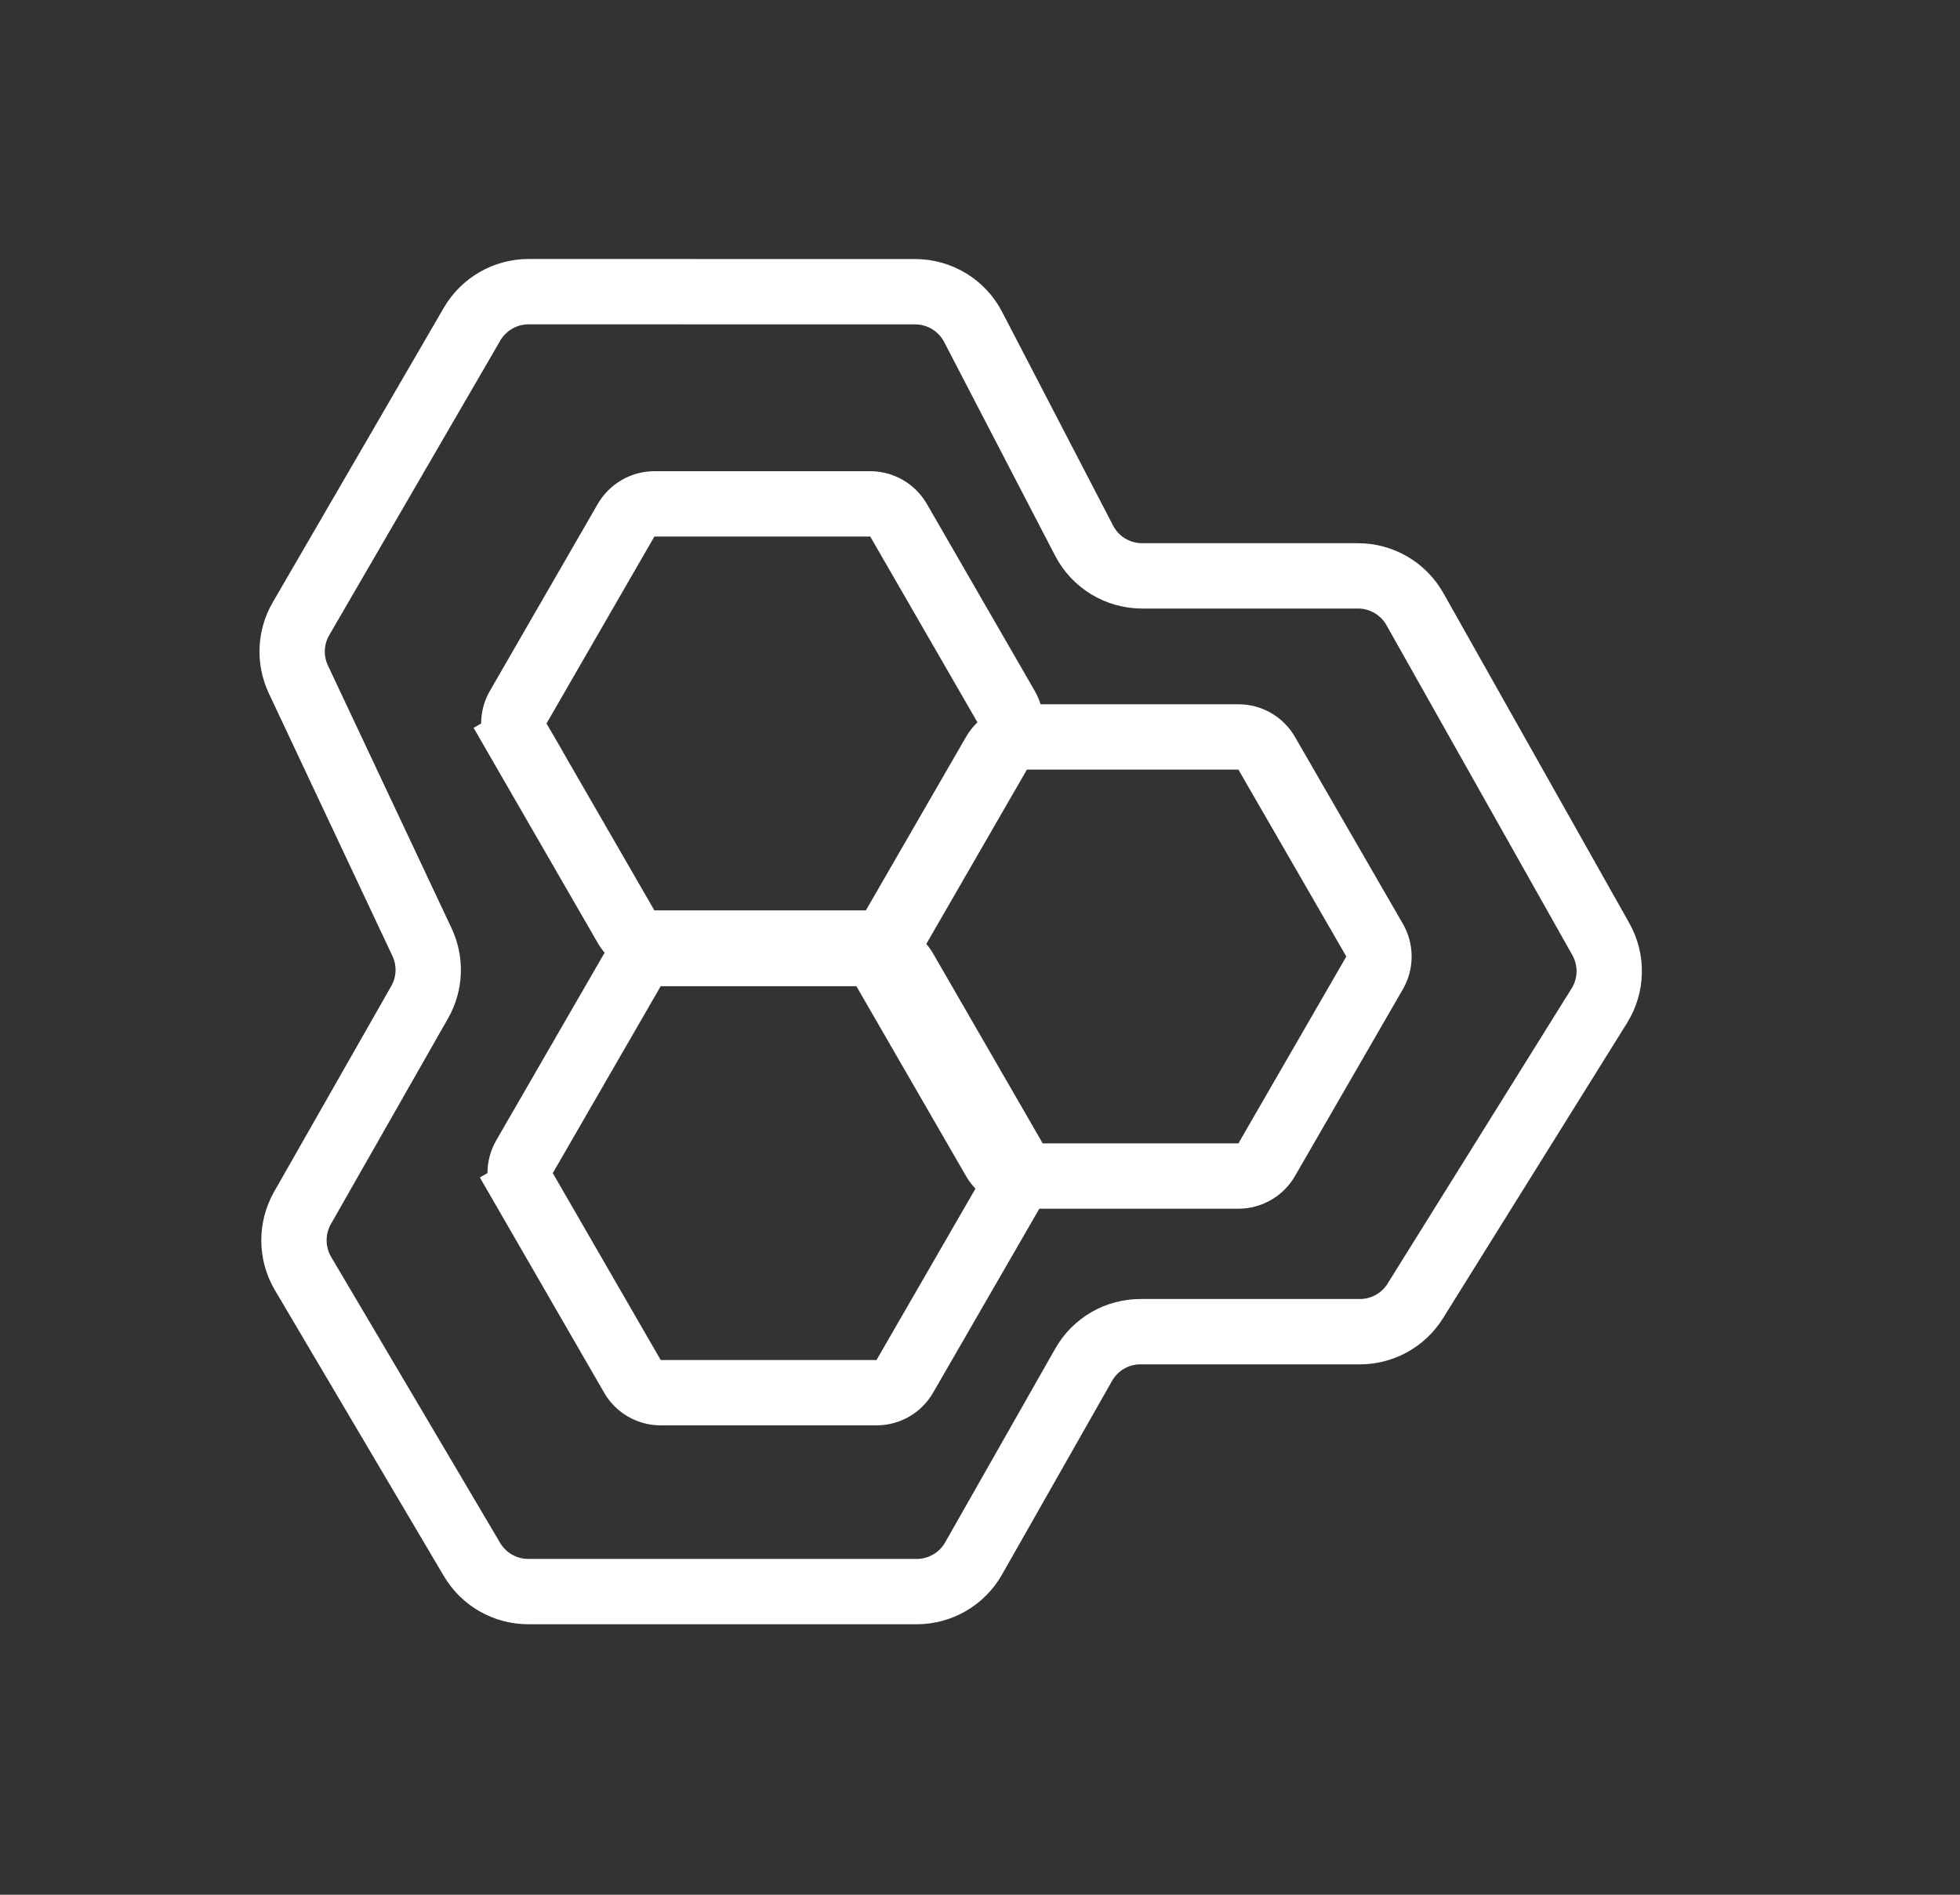 <svg viewBox="0 0 30 29" fill="none" xmlns="http://www.w3.org/2000/svg">
<rect x="0" y="0" width="30" height="29" fill="#333333" stroke="none"/>
<path d="M15.404 10.823C15.493 10.978 15.493 11.168 15.404 11.323L13.753 14.184C13.663 14.339 13.498 14.434 13.32 14.434L10.016 14.434C9.838 14.434 9.673 14.339 9.583 14.184L7.932 11.323L7.499 11.573L7.932 11.323C7.842 11.168 7.842 10.978 7.932 10.823L9.583 7.962C9.673 7.808 9.838 7.712 10.016 7.712L13.32 7.712C13.498 7.712 13.663 7.808 13.753 7.962L15.404 10.823Z" stroke="white"/>
<path d="M14.007 4.465L8.09 4.464C7.734 4.464 7.404 4.654 7.225 4.962L4.607 9.47C4.442 9.754 4.427 10.101 4.567 10.399L6.459 14.419C6.598 14.714 6.585 15.057 6.423 15.34L4.63 18.488C4.453 18.8 4.456 19.183 4.638 19.492L7.224 23.868C7.404 24.173 7.731 24.36 8.085 24.36L14.033 24.36C14.392 24.36 14.725 24.166 14.902 23.853L16.586 20.889C16.763 20.576 17.095 20.382 17.455 20.382L20.815 20.382C21.16 20.382 21.481 20.204 21.663 19.911L24.48 15.392C24.673 15.082 24.682 14.691 24.502 14.373L21.657 9.323C21.479 9.008 21.146 8.814 20.785 8.814L17.481 8.814C17.107 8.814 16.765 8.606 16.593 8.274L14.895 5.004C14.723 4.672 14.38 4.465 14.007 4.465Z" stroke="white"/>
<path d="M15.501 17.705C15.59 17.86 15.59 18.05 15.501 18.205L13.849 21.066C13.76 21.221 13.595 21.316 13.416 21.316L10.113 21.316C9.934 21.316 9.769 21.221 9.68 21.066L8.028 18.205L7.595 18.455L8.028 18.205C7.939 18.05 7.939 17.86 8.028 17.705L9.68 14.844C9.769 14.69 9.934 14.594 10.113 14.594L13.416 14.594C13.595 14.594 13.76 14.69 13.849 14.844L15.501 17.705Z" stroke="white"/>
<path d="M21.04 14.39C21.129 14.544 21.129 14.735 21.04 14.89L19.388 17.75C19.299 17.905 19.134 18 18.955 18L15.652 18C15.473 18 15.308 17.905 15.219 17.75L13.567 14.89L13.134 15.14L13.567 14.89C13.478 14.735 13.478 14.544 13.567 14.39L15.219 11.529C15.308 11.374 15.473 11.279 15.652 11.279L18.955 11.279C19.134 11.279 19.299 11.374 19.388 11.529L21.04 14.39Z" stroke="white"/>
</svg>
